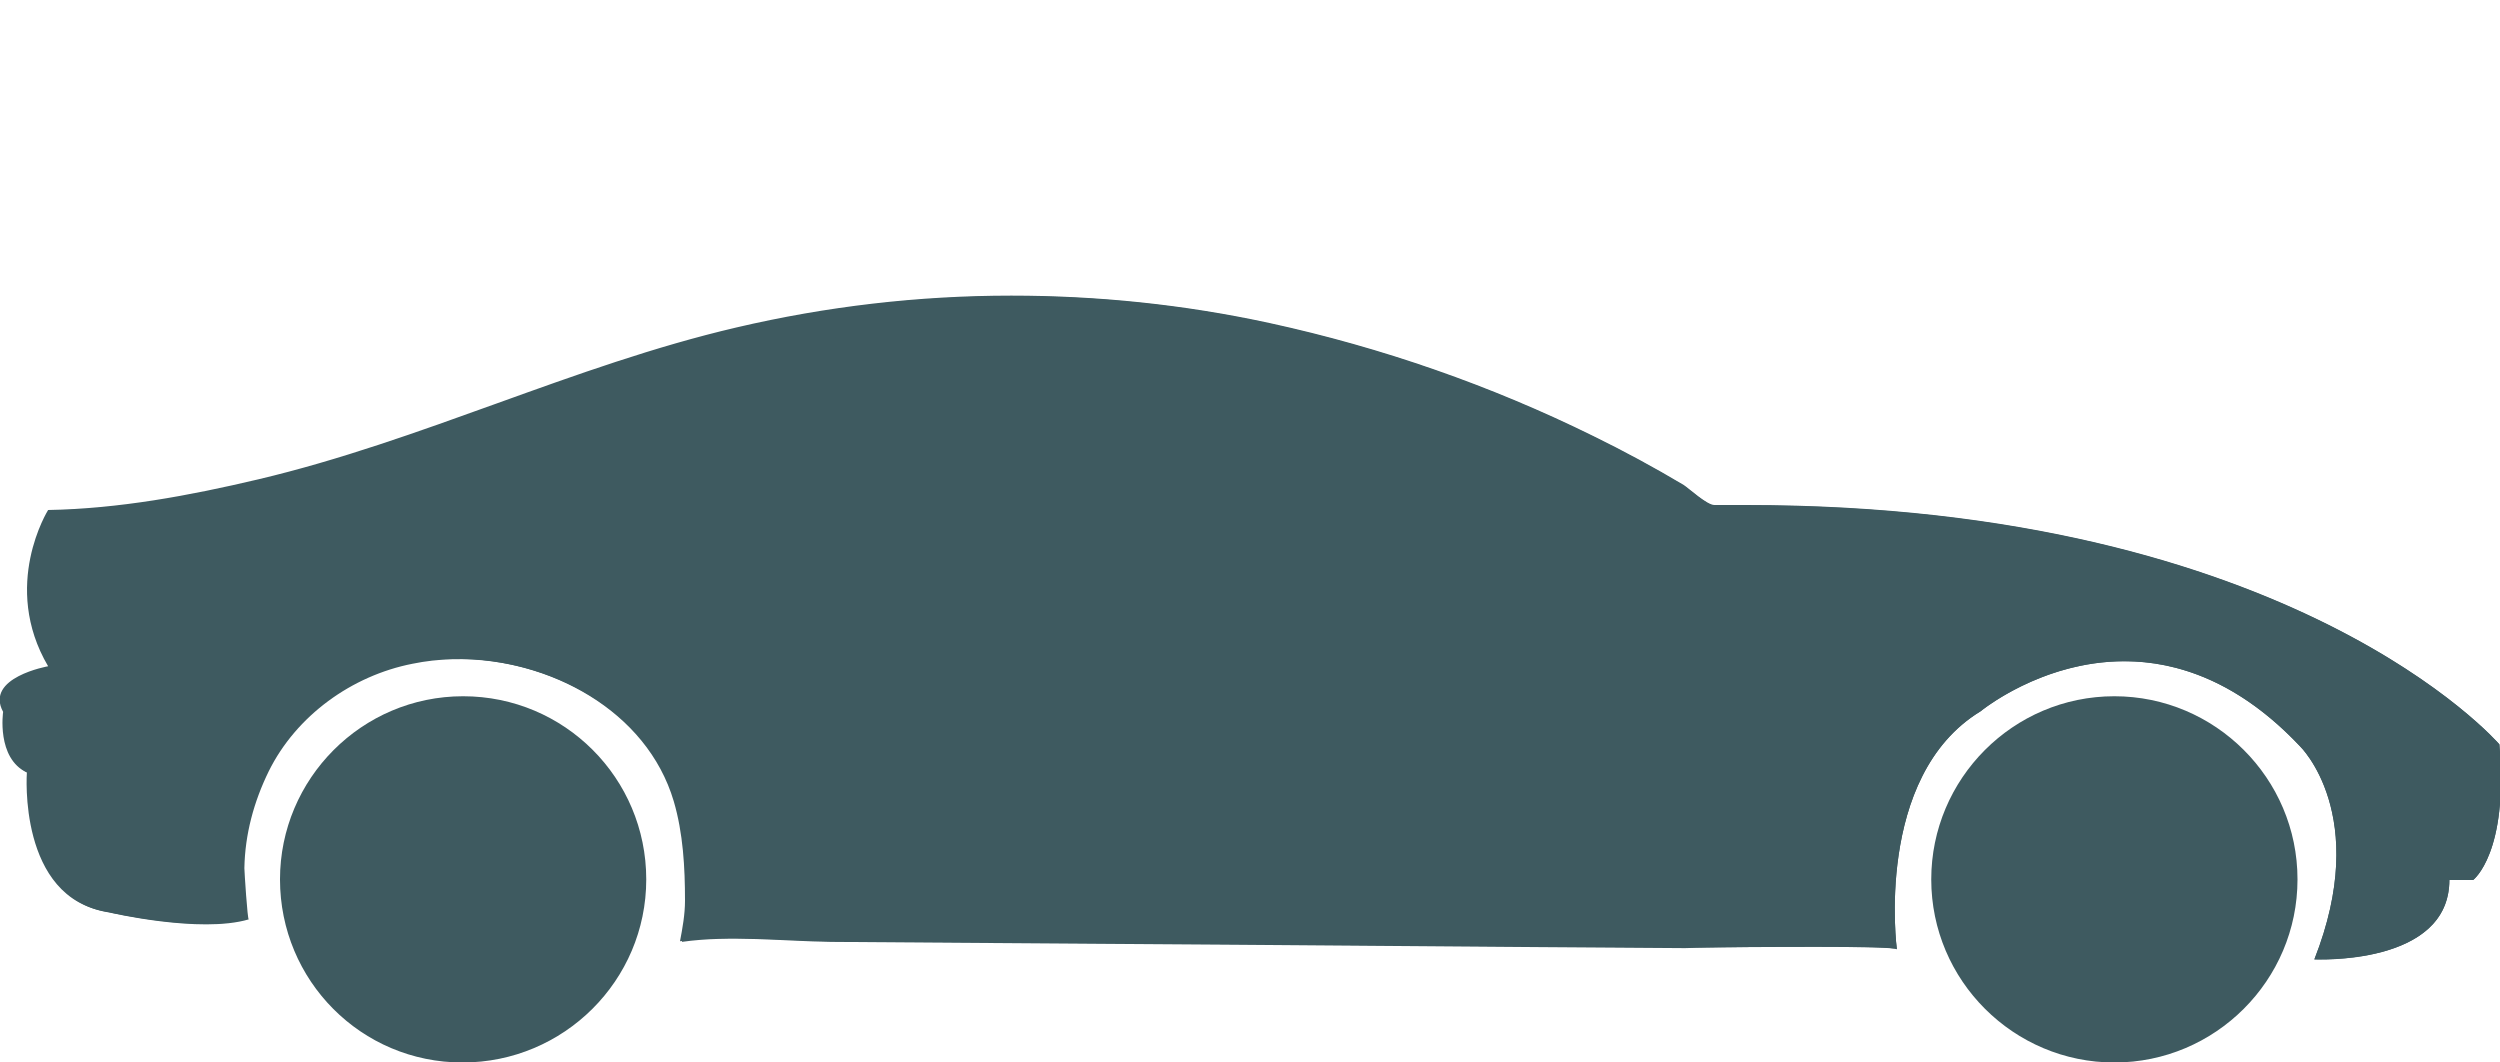 <?xml version="1.0" encoding="utf-8"?>
<!-- Generator: Adobe Illustrator 20.0.0, SVG Export Plug-In . SVG Version: 6.00 Build 0)  -->
<svg version="1.1" id="Layer_1" xmlns="http://www.w3.org/2000/svg" xmlns:xlink="http://www.w3.org/1999/xlink" x="0px" y="0px"
	 viewBox="0 0 400 170" style="enable-background:new 0 0 400 170;" xml:space="preserve">
<style type="text/css">
	.st0{fill:#F4EA00;}
	.st1{fill:#3E5A60;}
	.st2{fill:none;stroke:#F4EA00;stroke-width:14;stroke-miterlimit:10;}
</style>
<g>
	<g>
		<circle class="st1" cx="338.3" cy="140.7" r="26.9"/>
		<path class="st1" d="M309,140.7c0-16.1,13.1-29.3,29.3-29.3c16.1,0,29.3,13.1,29.3,29.3S354.4,170,338.3,170
			C322.2,170,309,156.9,309,140.7z M313.7,140.7c0,13.5,11,24.6,24.6,24.6c13.5,0,24.6-11,24.6-24.6s-11-24.6-24.6-24.6
			C324.8,116.2,313.7,127.2,313.7,140.7z"/>
	</g>
	<g>
		<circle class="st1" cx="74" cy="140.7" r="26.9"/>
		<path class="st1" d="M44.8,140.7c0-16.1,13.1-29.3,29.3-29.3s29.3,13.1,29.3,29.3S90.2,170,74,170S44.8,156.9,44.8,140.7z
			 M49.5,140.7c0,13.5,11,24.6,24.6,24.6s24.6-11,24.6-24.6s-11-24.6-24.6-24.6S49.5,127.2,49.5,140.7z"/>
	</g>
	<g>
		<path class="st1" d="M303.5,151.9c0,0-3.7-27.7,13.4-38.1c0,0,25.7-21.3,51.1,5.6c0,0,11.4,11,2.3,34.1c0,0,21.6,1.1,21.6-12.7
			h3.8c0,0,5.7-4.3,4.2-21.7c0,0-34.1-39.7-125.6-38.2c-1.1,0-4-2.6-4.9-3.2c-4.7-2.8-9.5-5.4-14.4-7.8
			c-16.4-8.1-33.9-14.2-51.8-18.1c-28-6.1-57.2-5.9-85.1,0.7c-26.1,6.1-50.3,18.1-76.5,24.3c-11,2.6-22.3,4.7-33.6,4.9
			c0,0-7.6,12.1,0,25c0,0-10.2,1.8-7.2,7.3c0,0-1.1,7.4,3.8,9.7c0,0-1.5,20.1,12.9,22.3c0,0,14.5,3.4,22.3,1.1
			c-0.2,0.1-0.7-7.7-0.7-8.2c0.1-5.4,1.5-10.6,3.9-15.5c4.4-8.9,13.3-15.3,23-17.2c16.5-3.4,37,5.1,42.1,22.1
			c1.5,5.1,1.8,10.6,1.8,15.9c0,2.2-0.4,4.4-0.8,6.5c7.7-1.1,16.2-0.1,23.9,0c14,0.1,28,0.2,42,0.3c31.5,0.2,63,0.5,94.6,0.7
			C271.2,151.6,303.4,151.1,303.5,151.9z"/>
		<path class="st1" d="M161.8,52c13.5,0,27,1.4,40.2,4.3C219.5,60,236.5,66,252.7,74c5.2,2.5,9.7,5,14,7.6c0.2,0.1,0.6,0.4,0.8,0.6
			c2.4,1.9,4.3,3.2,6.6,3.2c0,0,0.1,0,0.1,0c1.7,0,3.3,0,5,0c19.7,0,38.1,2,54.8,5.9c13.3,3.1,25.5,7.4,36.3,12.8
			c14.5,7.2,22.3,14.3,24.9,16.9c0.6,8.8-1,13.2-1.9,15h-1.5c-2.6,0-4.7,2.1-4.7,4.7c0,2-0.6,4.6-5.5,6.4c-1.5,0.6-3.2,0.9-4.7,1.2
			c5.3-20.3-4.2-30.9-5.5-32.2c-5-5.3-10.4-9.2-16-11.7c-4.9-2.2-10.1-3.3-15.4-3.3c-13.7,0-23.8,7.4-25.7,8.9
			c-14.3,8.9-15.9,27.5-15.7,36.9c-2.1,0-4.8-0.1-8-0.1c-6.3,0-13.4,0.1-17.7,0.1c-1.7,0-3,0-3.4,0l-0.1,0l-93.2-0.7l-1.4,0l-21-0.2
			l-21-0.2c-2.3,0-4.7-0.1-7.2-0.2c-2.8-0.1-5.7-0.3-8.6-0.3c-1,0-1.9,0-2.8,0c0-0.4,0-0.8,0-1.3c0-4.8-0.2-11.1-2-17.3
			c-2.4-8-7.7-14.7-15.5-19.5c-6.9-4.3-15.4-6.7-23.7-6.7c-2.8,0-5.7,0.3-8.3,0.8c-5.5,1.1-10.8,3.5-15.3,6.9
			c-4.7,3.5-8.4,7.9-10.9,12.9c-2.8,5.5-4.3,11.4-4.4,17.5c0,0.6,0.2,3.4,0.2,4.3c-0.5,0-1.1,0-1.7,0c-6.7,0-14.3-1.8-14.4-1.8
			c-0.1,0-0.2-0.1-0.4-0.1c-1.5-0.2-6-0.9-8-8.6c-1.2-4.4-0.9-8.7-0.9-8.7c0.1-2-0.9-3.8-2.7-4.6c-1.1-0.5-1.3-3.3-1.1-4.8
			c0.1-0.8,0.1-1.5-0.2-2.2c0.8-0.5,2.3-1,3.5-1.2c1.5-0.3,2.8-1.2,3.5-2.6c0.7-1.4,0.6-3-0.2-4.4c-2.5-4.2-3.3-8.8-2.3-13.7
			c0.3-1.7,0.8-3.2,1.3-4.3c9.3-0.4,19.2-2,31.7-4.9c13.3-3.1,26.2-7.8,38.7-12.3c12.3-4.4,24.9-9,37.7-12
			C132.9,53.6,147.4,52,161.8,52 M161.8,47.3c-14.8,0-29.5,1.7-44,5.1c-26.1,6.1-50.3,18.1-76.5,24.3c-11,2.6-22.3,4.7-33.6,4.9
			c0,0-7.6,12.1,0,25c0,0-10.2,1.8-7.2,7.3c0,0-1.1,7.4,3.8,9.7c0,0-1.5,20.1,12.9,22.3c0,0,8.1,1.9,15.5,1.9c2.5,0,4.9-0.2,6.8-0.8
			c0,0,0,0,0,0c-0.2,0-0.7-7.7-0.7-8.2c0.1-5.4,1.5-10.6,3.9-15.5c4.4-8.9,13.3-15.3,23-17.2c2.4-0.5,4.9-0.7,7.4-0.7
			c14.8,0,30.4,8.3,34.7,22.8c1.5,5.1,1.8,10.6,1.8,15.9c0,2.2-0.4,4.4-0.8,6.5c2.7-0.4,5.4-0.5,8.2-0.5c5.3,0,10.7,0.4,15.7,0.5
			c14,0.1,28,0.2,42,0.3c31.5,0.2,63,0.5,94.6,0.7c0,0,0.1,0,0.1,0c1.6,0,12.1-0.1,21.1-0.1c7,0,13,0.1,13,0.4
			c0,0-3.7-27.7,13.4-38.1c0,0,9.7-8,23-8c8.4,0,18.3,3.2,28.1,13.6c0,0,11.4,11,2.3,34.1c0,0,0.4,0,1.1,0c4.4,0,20.5-0.8,20.5-12.7
			h3.8c0,0,5.7-4.3,4.2-21.7c0,0-32.8-38.3-120.5-38.3c-1.7,0-3.4,0-5.1,0c0,0,0,0,0,0c-1.2,0-4-2.6-4.9-3.2
			c-4.7-2.8-9.5-5.4-14.4-7.8c-16.4-8.1-33.9-14.2-51.8-18.1C189.4,48.7,175.6,47.3,161.8,47.3L161.8,47.3z"/>
	</g>
</g>
</svg>
